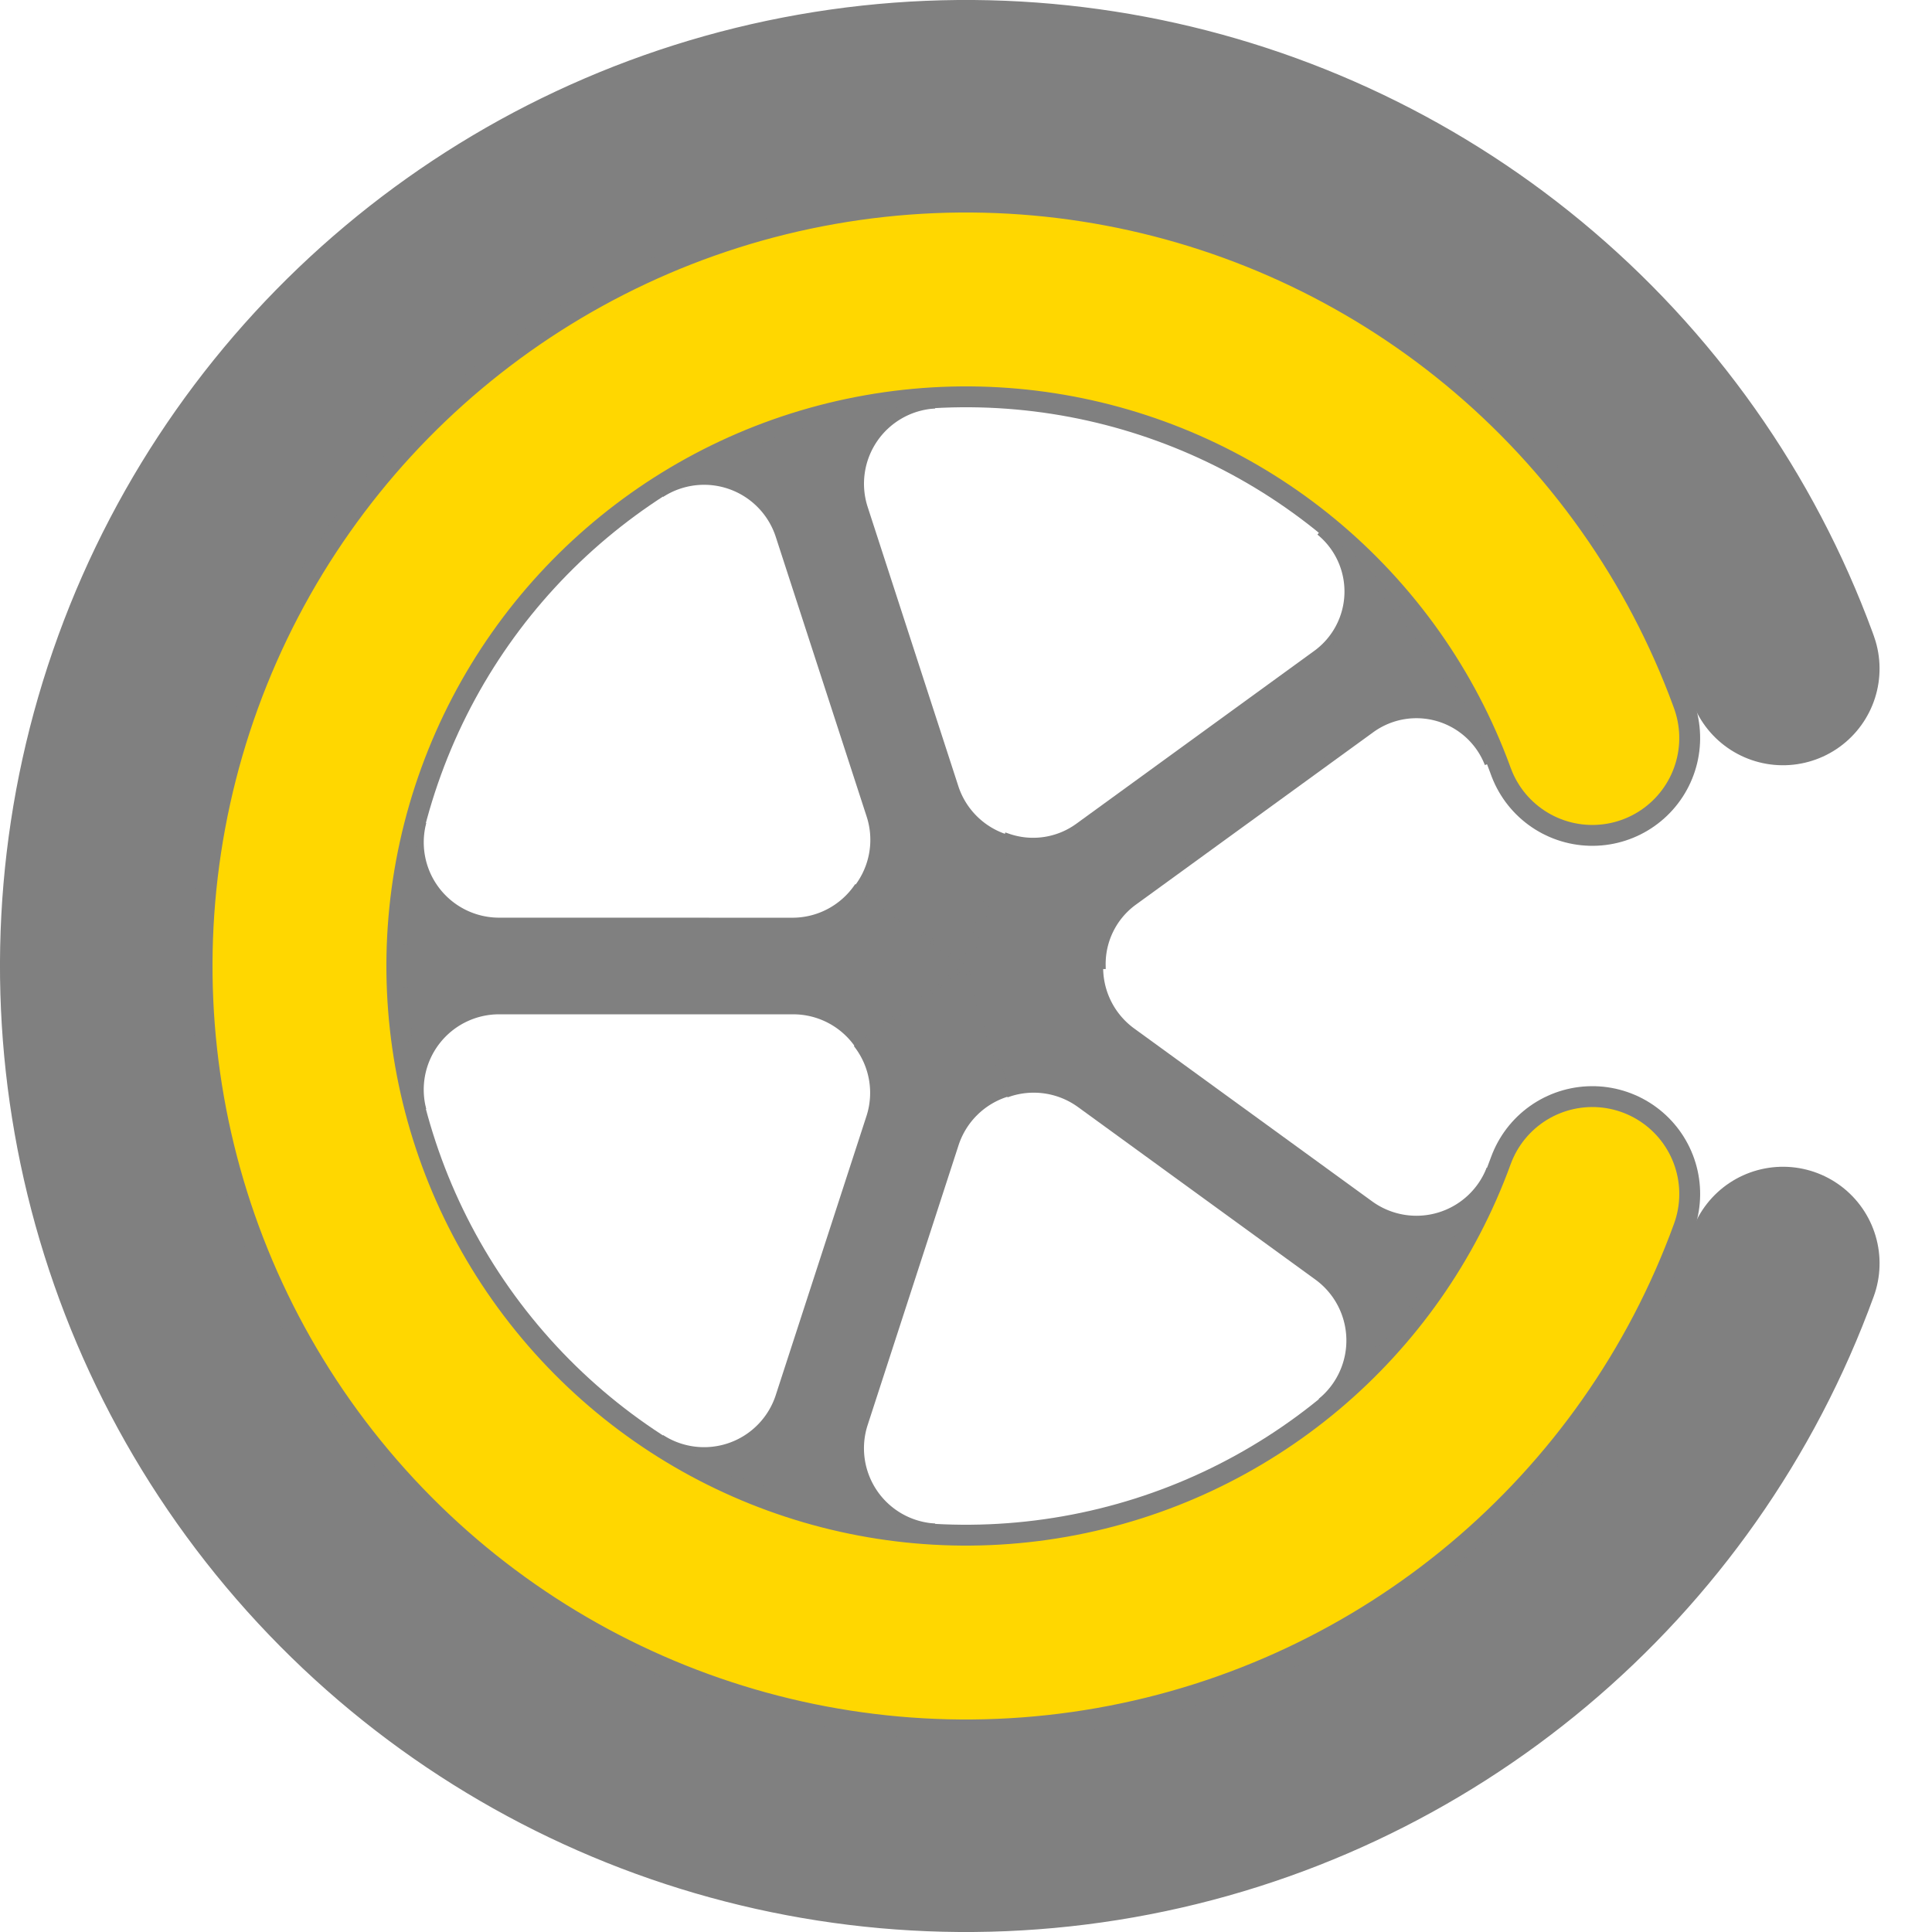 <svg width="400" height="400" viewBox="-12.5 -12.5 25 25" xmlns="http://www.w3.org/2000/svg">

  <circle 
      id="tireC"
      cx="0" cy="0" r="11.25" 
      fill ="transparent" 
      stroke="grey" 
      stroke-width="2.5"
      stroke-dasharray="62.832"
      stroke-linecap="round"
      transform="rotate(20)"
  />

  <circle 
    id="outerWheelC"
    cx="0" cy="0" r="8.625" 
    fill ="transparent" 
    stroke="grey" 
    stroke-width="2.79" 
    stroke-dasharray="48.171"
    stroke-linecap="round"
    transform="rotate(20)"
  />
  <circle 
    id="wheelC"
    cx="0" cy="0" r="8.625" 
    fill ="transparent" 
    stroke="gold" 
    stroke-width="2.25"
    stroke-dasharray="48.171"
    stroke-linecap="round"
    transform="rotate(20)"
  />


  <!-- alternate method is 5 spoke pockets but needs fixing if used -->
  <!-- <g fill="grey" stroke="black" stroke-width=".1" fill-rule="nonzerio">
    <path 
      d=   "
      M -7.25 0
      A 7.25 7.25 0 0 0 0 7.25
      A 7.25 7.25 0 0 0 7.25 0
      A 7.25 7.25 0 0 0 0 -7.25
      A 7.25 7.25 0 0 0 -7.25 0
      "
    />
  
    <path
      d="
      M -1.262 -1.942
      L -2.438 -5.561
      A 1 1 0 0 0 -3.931 -6.092
      A 7.25 7.25 0 0 0 -7.008 -1.856
      A 1 1 0 0 0 -6.042 -.600
      L -2.237 -.600
      A 1 1 0 0 0 -1.262 -1.942
      "
    />

    <path
        transform="rotate(72)"
        d="
        M -1.262 -1.942
        L -2.438 -5.561
        A 1 1 0 0 0 -3.931 -6.092
        A 7.25 7.25 0 0 0 -7.008 -1.856
        A 1 1 0 0 0 -6.042 -.600
        L -2.237 -.600
        A 1 1 0 0 0 -1.262 -1.942
        "
    />

    <path
        transform="rotate(-72)"
        d="
        M -1.262 -1.942
        L -2.438 -5.561
        A 1 1 0 0 0 -3.931 -6.092
        A 7.25 7.25 0 0 0 -7.008 -1.856
        A 1 1 0 0 0 -6.042 -.600
        L -2.237 -.600
        A 1 1 0 0 0 -1.262 -1.942
        "
    />

    <path
        transform="rotate(144)"
        d="
        M -1.262 -1.942
        L -2.438 -5.561
        A 1 1 0 0 0 -3.931 -6.092
        A 7.25 7.25 0 0 0 -7.008 -1.856
        A 1 1 0 0 0 -6.042 -.600
        L -2.237 -.600
        A 1 1 0 0 0 -1.262 -1.942
        "
    />

    <path
        transform="rotate(-144)"
        d="
        M -1.262 -1.942
        L -2.438 -5.561
        A 1 1 0 0 0 -3.931 -6.092
        A 7.25 7.25 0 0 0 -7.008 -1.856
        A 1 1 0 0 0 -6.042 -.600
        L -2.237 -.600
        A 1 1 0 0 0 -1.262 -1.942
        "
    />
  </g> -->


  <g>
    <path 
      fill="grey" stroke="grey" stroke-width=".05"
      d="
        M 0 0
        L .553 1.668
        A 1 1 0 0 1 1.457 1.800
        L 4.535 4.037
        A 1 1 0 0 1 4.579 5.621
        A 7.25 7.25 0 0 0 6.761 2.618
        A 1 1 0 0 1 5.241 3.066
        L 2.162 .829
        A 1 1 0 0 1 1.750 0
        L 0 0
 
      "
    />
    <path 
      transform="rotate(72)"
       fill="grey" stroke="grey" stroke-width=".05"
      d="
        M 0 0
        L .553 1.668
        A 1 1 0 0 1 1.457 1.800
        L 4.535 4.037
        A 1 1 0 0 1 4.579 5.621
        A 7.25 7.25 0 0 0 6.761 2.618
        A 1 1 0 0 1 5.241 3.066
        L 2.162 .829
        A 1 1 0 0 1 1.750 0
        L 0 0
 
      "
    />
      <path 
      transform="rotate(144)"
       fill="grey" stroke="grey" stroke-width=".05"
      d="
        M 0 0
        L .553 1.668
        A 1 1 0 0 1 1.457 1.800
        L 4.535 4.037
        A 1 1 0 0 1 4.579 5.621
        A 7.25 7.25 0 0 0 6.761 2.618
        A 1 1 0 0 1 5.241 3.066
        L 2.162 .829
        A 1 1 0 0 1 1.750 0
        L 0 0
 
      "
    />
      <path 
      transform="rotate(-144)"
       fill="grey" stroke="grey" stroke-width=".05"
      d="
        M 0 0
        L .553 1.668
        A 1 1 0 0 1 1.457 1.800
        L 4.535 4.037
        A 1 1 0 0 1 4.579 5.621
        A 7.25 7.25 0 0 0 6.761 2.618
        A 1 1 0 0 1 5.241 3.066
        L 2.162 .829
        A 1 1 0 0 1 1.750 0
        L 0 0
 
      "
    />
      <path 
      transform="rotate(-72)"
       fill="grey" stroke="grey" stroke-width=".1"
      d="
        M 0 0
        L .553 1.668
        A 1 1 0 0 1 1.457 1.800
        L 4.535 4.037
        A 1 1 0 0 1 4.579 5.621
        A 7.25 7.25 0 0 0 6.761 2.618
        A 1 1 0 0 1 5.241 3.066
        L 2.162 .829
        A 1 1 0 0 1 1.750 0
        L 0 0
 
      "
    />
  </g>
    </svg>